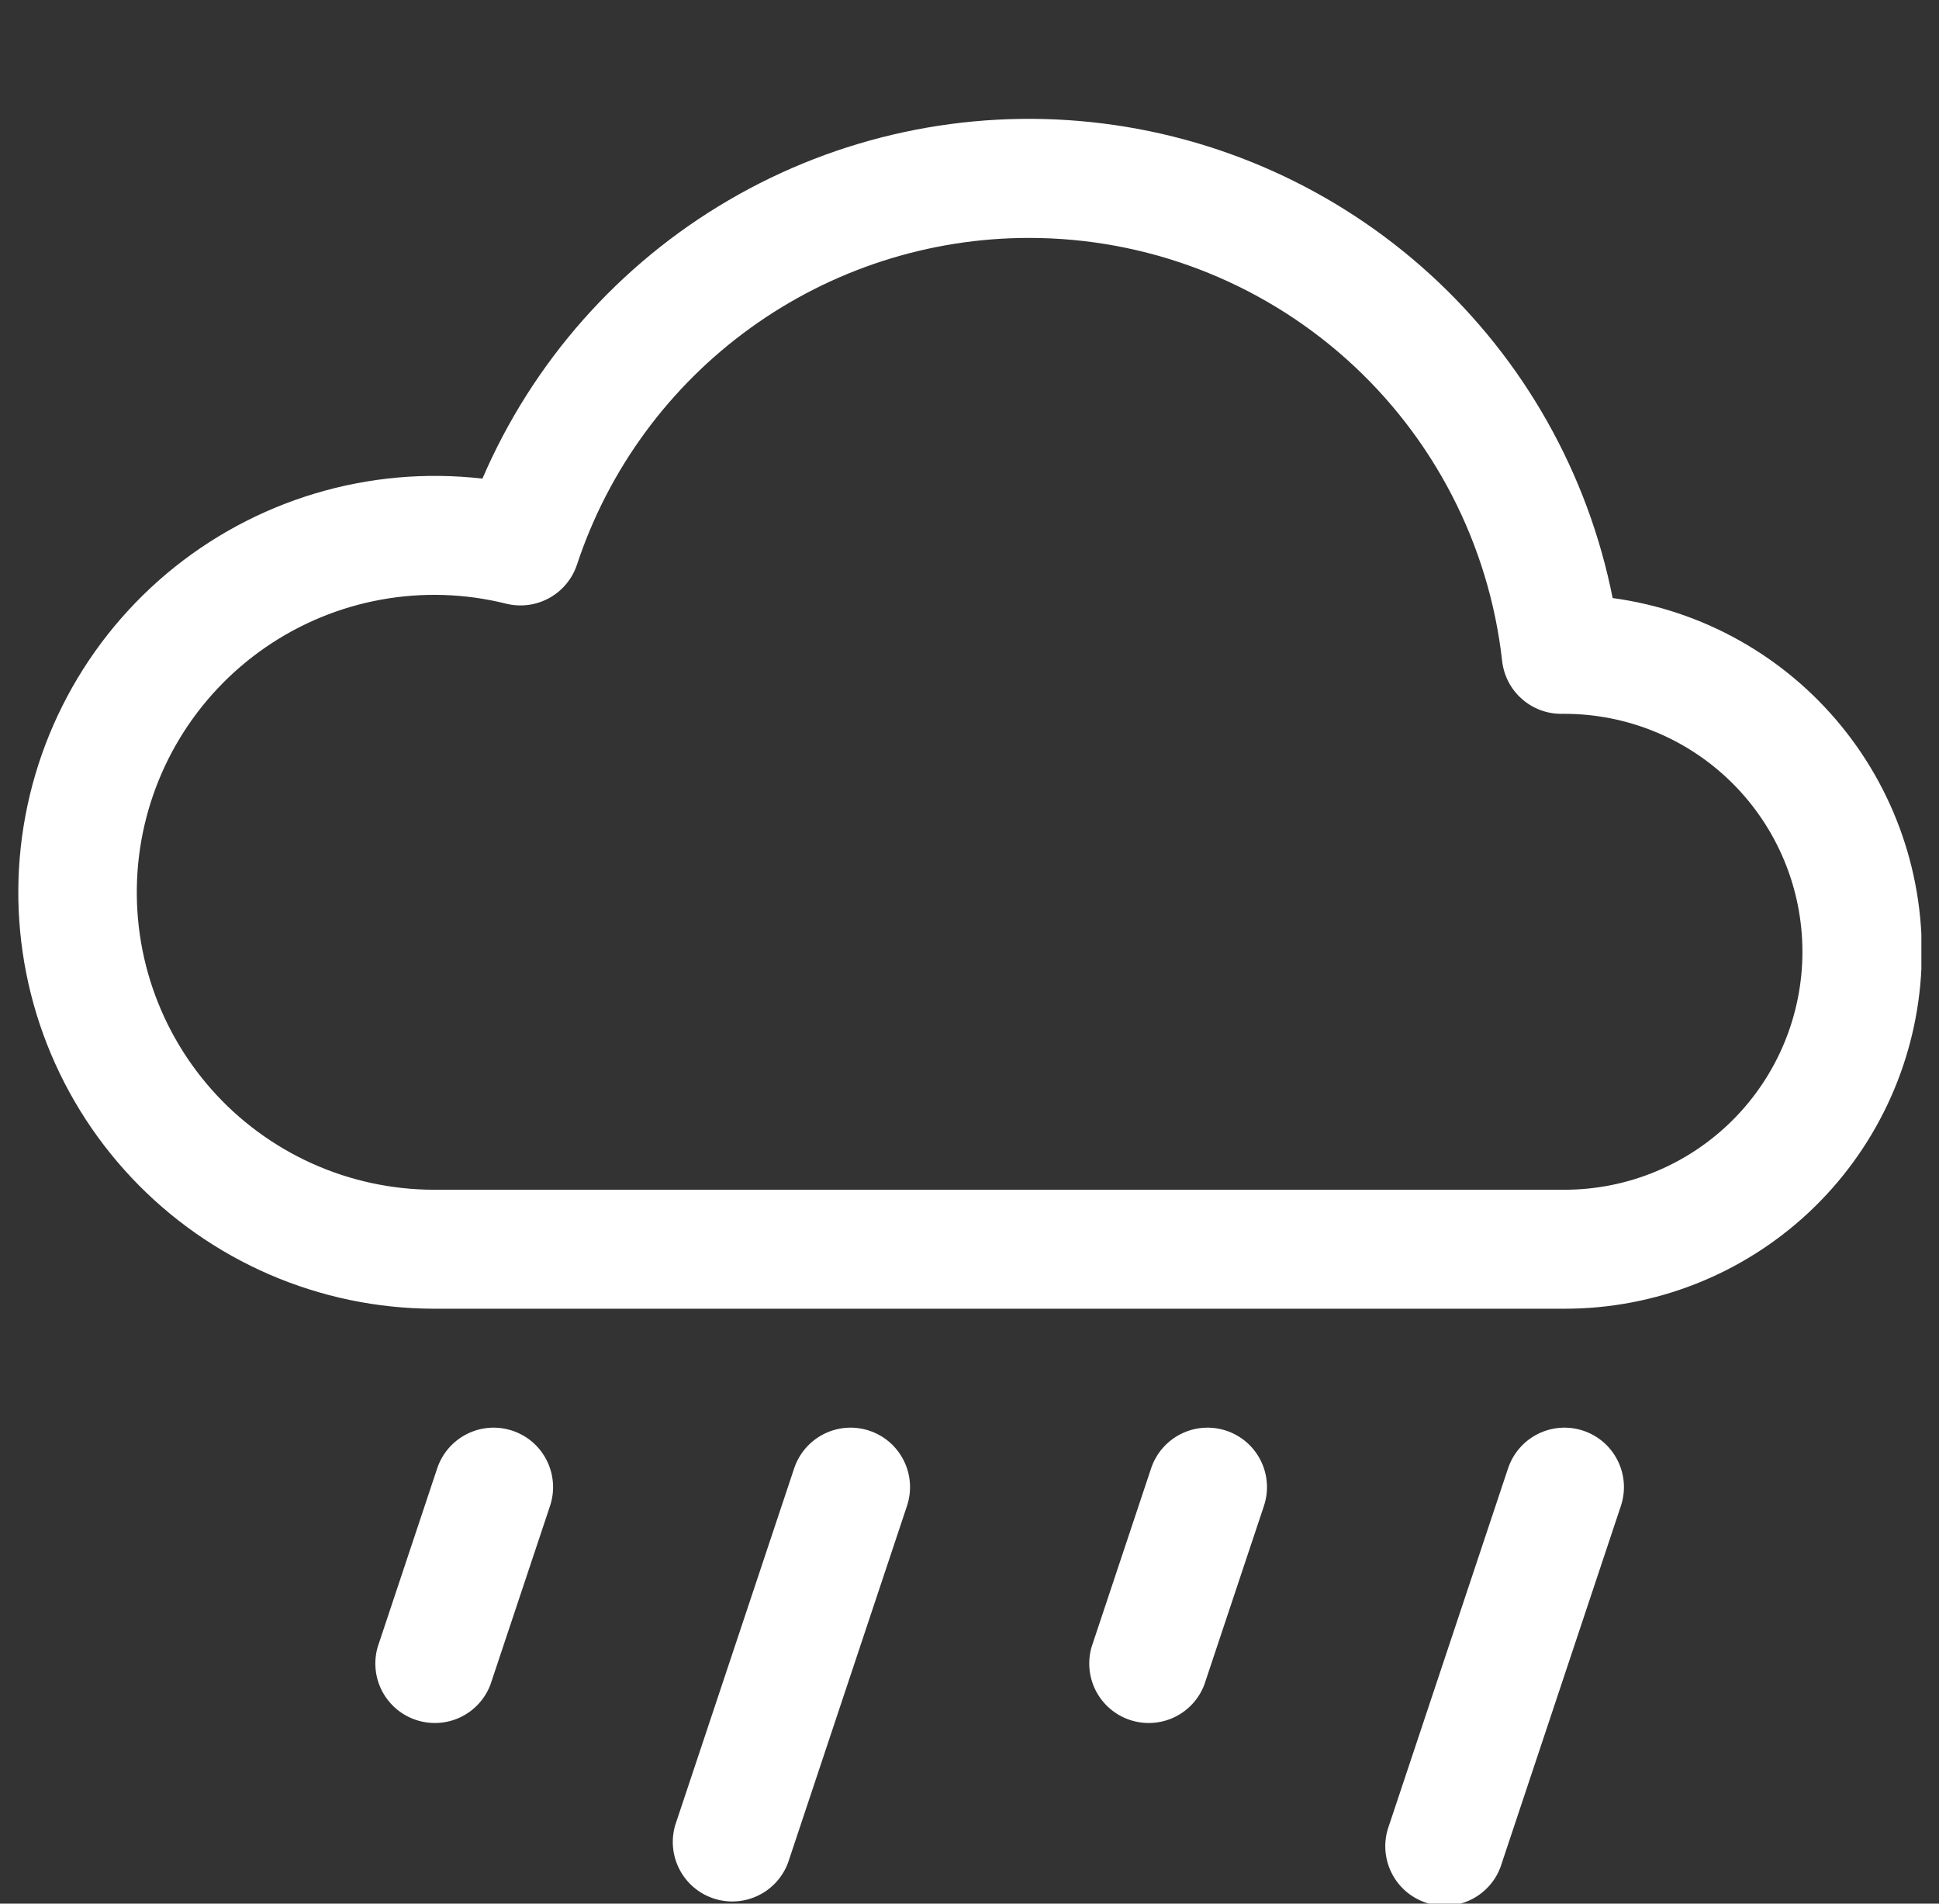 <svg width="55" height="54" viewBox="0 0 55 54" fill="none" xmlns="http://www.w3.org/2000/svg">
<rect x="0" y="0" width="55" height="54" fill="#333333" stroke="none"/>
<g clip-path="url(#clip0_2028_9975)">
<path d="M14.534 40.584C14.745 40.654 14.939 40.765 15.107 40.91C15.274 41.055 15.411 41.232 15.51 41.431C15.61 41.629 15.668 41.845 15.684 42.066C15.7 42.288 15.671 42.51 15.601 42.72L13.913 47.782C13.76 48.191 13.454 48.524 13.06 48.712C12.666 48.9 12.214 48.927 11.8 48.789C11.386 48.651 11.042 48.358 10.839 47.972C10.637 47.585 10.592 47.135 10.714 46.716L12.401 41.653C12.542 41.229 12.846 40.877 13.246 40.677C13.646 40.476 14.11 40.443 14.534 40.584ZM24.659 40.584C24.87 40.654 25.064 40.765 25.232 40.91C25.399 41.055 25.536 41.232 25.635 41.431C25.735 41.629 25.794 41.845 25.809 42.066C25.825 42.288 25.796 42.51 25.726 42.72L22.351 52.845C22.197 53.253 21.891 53.587 21.497 53.774C21.103 53.962 20.652 53.99 20.238 53.852C19.824 53.714 19.479 53.421 19.277 53.034C19.074 52.647 19.029 52.197 19.151 51.778L22.526 41.653C22.667 41.229 22.971 40.877 23.371 40.677C23.771 40.476 24.235 40.443 24.659 40.584ZM34.784 40.584C34.995 40.654 35.189 40.765 35.357 40.91C35.524 41.055 35.661 41.232 35.76 41.431C35.859 41.629 35.919 41.845 35.934 42.066C35.95 42.288 35.921 42.51 35.851 42.72L34.163 47.782C34.01 48.191 33.704 48.524 33.31 48.712C32.916 48.9 32.464 48.927 32.05 48.789C31.636 48.651 31.292 48.358 31.089 47.972C30.887 47.585 30.842 47.135 30.964 46.716L32.651 41.653C32.792 41.229 33.096 40.877 33.496 40.677C33.896 40.476 34.36 40.443 34.784 40.584ZM44.909 40.584C45.12 40.654 45.314 40.765 45.482 40.91C45.649 41.055 45.786 41.232 45.885 41.431C45.984 41.629 46.044 41.845 46.059 42.066C46.075 42.288 46.046 42.51 45.976 42.72L42.601 52.845C42.537 53.063 42.431 53.266 42.287 53.441C42.143 53.617 41.965 53.762 41.764 53.867C41.563 53.972 41.343 54.036 41.117 54.054C40.89 54.073 40.663 54.045 40.447 53.973C40.232 53.901 40.033 53.787 39.863 53.637C39.693 53.486 39.555 53.303 39.458 53.098C39.36 52.893 39.305 52.671 39.295 52.444C39.285 52.217 39.322 51.991 39.401 51.778L42.776 41.653C42.917 41.229 43.221 40.877 43.621 40.677C44.021 40.476 44.485 40.443 44.909 40.584ZM45.743 16.965C45.042 13.432 43.229 10.216 40.57 7.787C37.91 5.358 34.543 3.843 30.961 3.465C27.379 3.086 23.77 3.863 20.662 5.683C17.553 7.502 15.108 10.268 13.684 13.577C12.087 13.393 10.469 13.537 8.93 14C7.391 14.463 5.962 15.235 4.731 16.269C3.501 17.304 2.494 18.578 1.774 20.015C1.053 21.452 0.633 23.021 0.539 24.625C0.446 26.23 0.681 27.837 1.23 29.348C1.78 30.859 2.632 32.241 3.734 33.411C4.836 34.581 6.166 35.514 7.641 36.153C9.116 36.791 10.706 37.122 12.314 37.124H44.376C46.945 37.127 49.419 36.154 51.297 34.401C53.174 32.648 54.316 30.247 54.489 27.684C54.663 25.121 53.856 22.588 52.232 20.598C50.608 18.608 48.289 17.309 45.743 16.965ZM29.189 6.749C32.51 6.748 35.714 7.972 38.19 10.185C40.665 12.399 42.238 15.447 42.608 18.747C42.654 19.162 42.851 19.545 43.163 19.822C43.475 20.1 43.878 20.252 44.295 20.249H44.376C46.166 20.249 47.883 20.96 49.149 22.226C50.415 23.492 51.126 25.209 51.126 26.999C51.126 28.789 50.415 30.506 49.149 31.772C47.883 33.038 46.166 33.749 44.376 33.749H12.314C11.119 33.748 9.938 33.494 8.849 33.003C7.761 32.512 6.788 31.796 5.997 30.901C5.206 30.006 4.614 28.953 4.259 27.812C3.905 26.672 3.798 25.469 3.943 24.283C4.089 23.098 4.485 21.956 5.104 20.935C5.724 19.914 6.553 19.036 7.537 18.359C8.522 17.682 9.638 17.222 10.814 17.009C11.989 16.796 13.196 16.835 14.355 17.124C14.769 17.227 15.206 17.17 15.579 16.964C15.953 16.758 16.234 16.418 16.367 16.014C17.259 13.318 18.978 10.971 21.28 9.308C23.581 7.645 26.349 6.749 29.189 6.749Z" fill="white"/>
</g>
<defs>
<clipPath id="clip0_2028_9975">
<rect width="54" height="54" fill="white" transform="translate(0.5)"/>
</clipPath>
</defs>
</svg>
